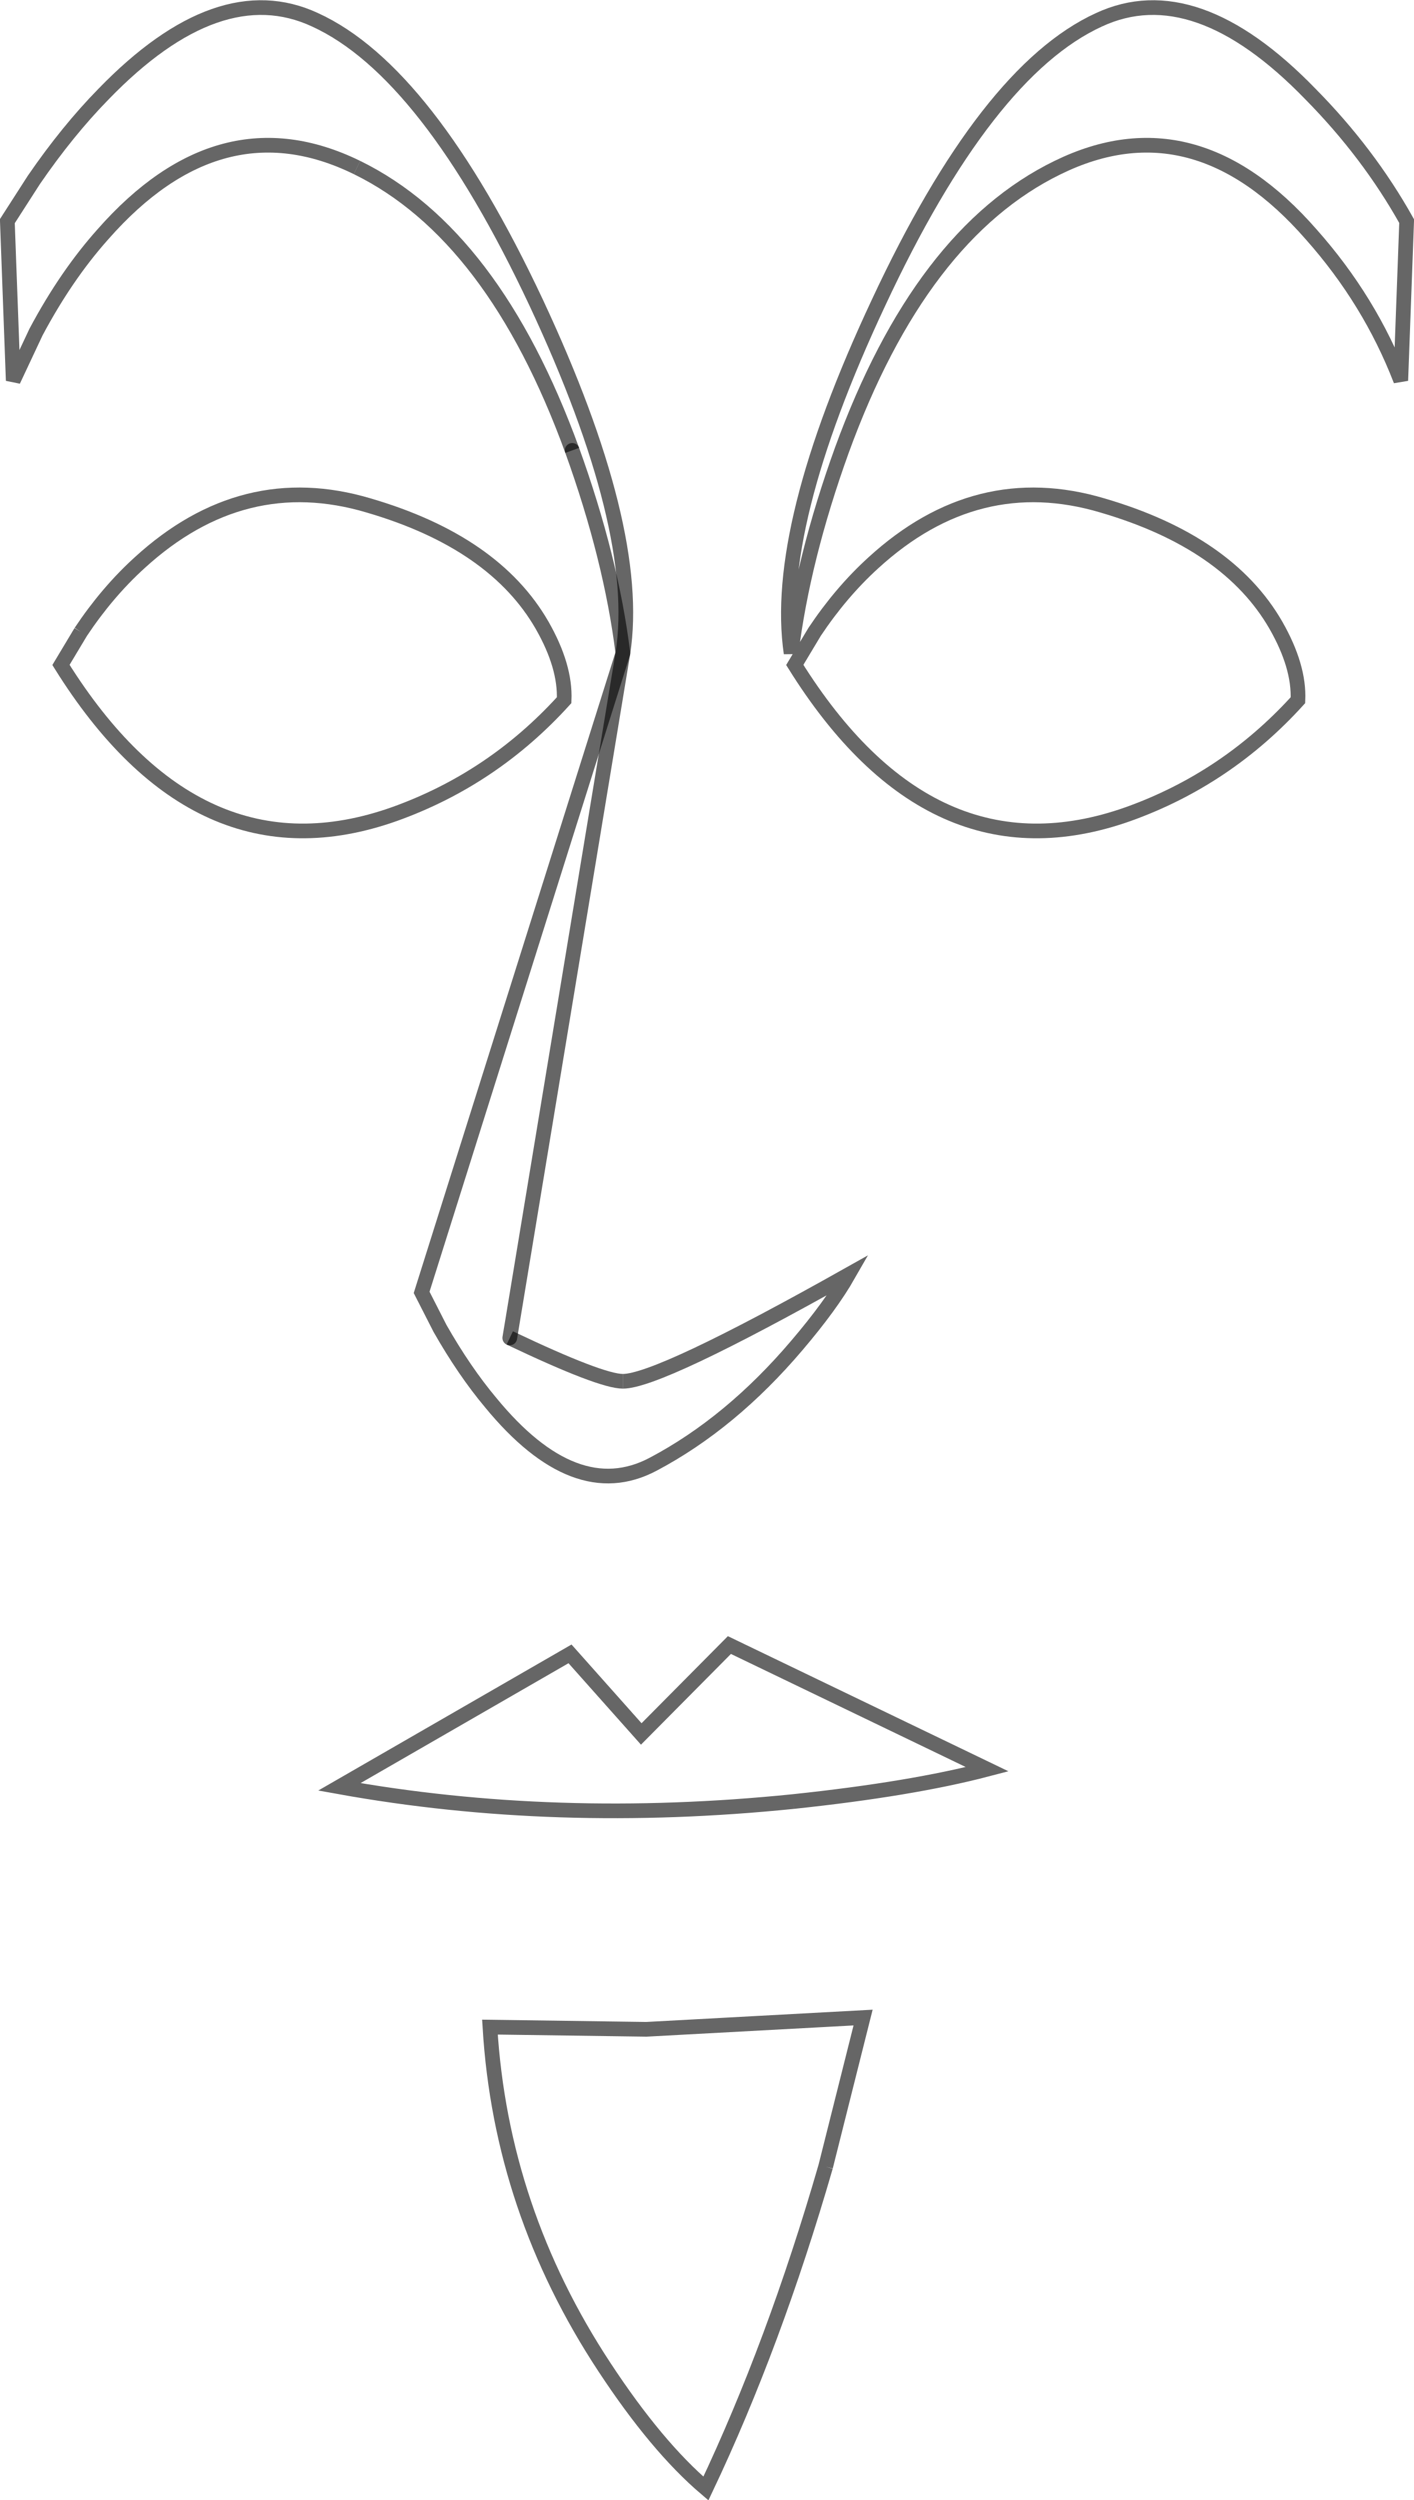<?xml version="1.0" encoding="UTF-8" standalone="no"?>
<svg xmlns:xlink="http://www.w3.org/1999/xlink" height="170.15px" width="96.25px" xmlns="http://www.w3.org/2000/svg">
  <g transform="matrix(1.0, 0.0, 0.0, 1.0, 48.75, 58.2)">
    <path d="M26.05 -56.85 Q32.6 -59.9 40.45 -51.8 44.4 -47.8 47.0 -43.15 L46.6 -32.3 Q44.5 -37.75 40.5 -42.25 32.55 -51.35 23.25 -46.8 13.9 -42.25 8.55 -27.55 5.9 -20.2 5.1 -13.75 3.85 -22.25 11.05 -37.6 18.4 -53.35 26.05 -56.85 M10.7 -19.9 Q17.75 -26.35 26.3 -23.8 34.85 -21.3 38.1 -15.65 39.7 -12.85 39.6 -10.55 34.75 -5.2 28.05 -2.8 14.65 1.95 5.35 -12.95 L6.7 -15.2 Q8.5 -17.9 10.7 -19.9 M-6.35 35.8 Q-3.9 35.8 9.0 28.55 7.8 30.65 5.5 33.35 1.0 38.65 -4.3 41.45 -9.6 44.25 -15.35 37.25 -17.15 35.1 -18.8 32.2 L-20.05 29.75 -6.35 -13.75 Q-7.15 -20.2 -9.8 -27.55 -15.15 -42.25 -24.45 -46.8 -33.75 -51.35 -41.75 -42.25 -44.25 -39.45 -46.3 -35.6 L-47.85 -32.3 -48.25 -43.15 -46.45 -45.95 Q-44.15 -49.3 -41.7 -51.8 -33.85 -59.9 -27.3 -56.85 -19.65 -53.35 -12.25 -37.6 -5.05 -22.2 -6.35 -13.75 L-14.05 32.85 Q-7.85 35.8 -6.35 35.8 M5.25 64.4 Q-10.95 66.05 -25.65 63.4 L-9.95 54.35 -5.1 59.8 0.9 53.75 18.45 62.2 Q13.3 63.55 5.25 64.4 M7.45 89.25 Q3.95 101.35 -0.7 111.15 -4.05 108.3 -7.6 102.9 -14.65 92.2 -15.4 79.75 L-4.75 79.9 10.0 79.1 7.45 89.25 M-43.25 -15.2 Q-41.45 -17.9 -39.25 -19.9 -32.2 -26.35 -23.65 -23.8 -15.1 -21.3 -11.85 -15.65 -10.25 -12.85 -10.35 -10.55 -15.2 -5.2 -21.9 -2.8 -35.3 1.95 -44.6 -12.95 L-43.25 -15.2" fill="#ffffff" fill-opacity="0.0" fill-rule="evenodd" stroke="none"/>
    <path d="M26.05 -56.85 Q18.4 -53.35 11.05 -37.6 3.85 -22.25 5.1 -13.75 5.9 -20.2 8.55 -27.55 13.9 -42.25 23.25 -46.8 32.55 -51.35 40.5 -42.25 44.5 -37.75 46.6 -32.3 L47.0 -43.15 Q44.4 -47.8 40.45 -51.8 32.6 -59.9 26.05 -56.85 M10.7 -19.9 Q17.75 -26.35 26.3 -23.8 34.85 -21.3 38.1 -15.65 39.7 -12.85 39.6 -10.55 34.75 -5.2 28.05 -2.8 14.65 1.95 5.35 -12.95 L6.7 -15.2 Q8.5 -17.9 10.7 -19.9 M-6.35 35.8 Q-3.9 35.8 9.0 28.55 7.8 30.65 5.5 33.35 1.0 38.65 -4.3 41.45 -9.6 44.25 -15.35 37.25 -17.15 35.1 -18.8 32.2 L-20.05 29.75 -6.35 -13.75 Q-5.05 -22.2 -12.25 -37.6 -19.65 -53.35 -27.3 -56.85 -33.85 -59.9 -41.7 -51.8 -44.15 -49.3 -46.45 -45.95 L-48.25 -43.15 -47.85 -32.3 -46.3 -35.6 Q-44.25 -39.45 -41.75 -42.25 -33.75 -51.35 -24.45 -46.8 M5.25 64.4 Q-10.95 66.05 -25.65 63.4 L-9.95 54.35 -5.1 59.8 0.9 53.75 18.45 62.2 Q13.3 63.55 5.25 64.4 M7.45 89.25 Q3.95 101.35 -0.7 111.15 -4.05 108.3 -7.6 102.9 -14.65 92.2 -15.4 79.75 L-4.75 79.9 10.0 79.1 7.45 89.25 M-43.25 -15.2 Q-41.45 -17.9 -39.25 -19.9 -32.2 -26.35 -23.65 -23.8 -15.1 -21.3 -11.85 -15.65 -10.25 -12.85 -10.35 -10.55 -15.2 -5.2 -21.9 -2.8 -35.3 1.95 -44.6 -12.95 L-43.25 -15.2" fill="none" stroke="#000000" stroke-linecap="butt" stroke-linejoin="miter-clip" stroke-miterlimit="4.0" stroke-opacity="0.6" stroke-width="1.0"/>
    <path d="M-9.8 -27.55 Q-15.15 -42.25 -24.45 -46.8 M-14.05 32.85 Q-7.85 35.8 -6.35 35.8" fill="none" stroke="#000000" stroke-linecap="butt" stroke-linejoin="miter-clip" stroke-miterlimit="4.0" stroke-opacity="0.6" stroke-width="1.0"/>
    <path d="M-6.35 -13.75 Q-7.15 -20.2 -9.8 -27.55 M-6.35 -13.75 L-14.05 32.85" fill="none" stroke="#000000" stroke-linecap="round" stroke-linejoin="miter-clip" stroke-miterlimit="4.0" stroke-opacity="0.6" stroke-width="1.0"/>
  </g>
</svg>
